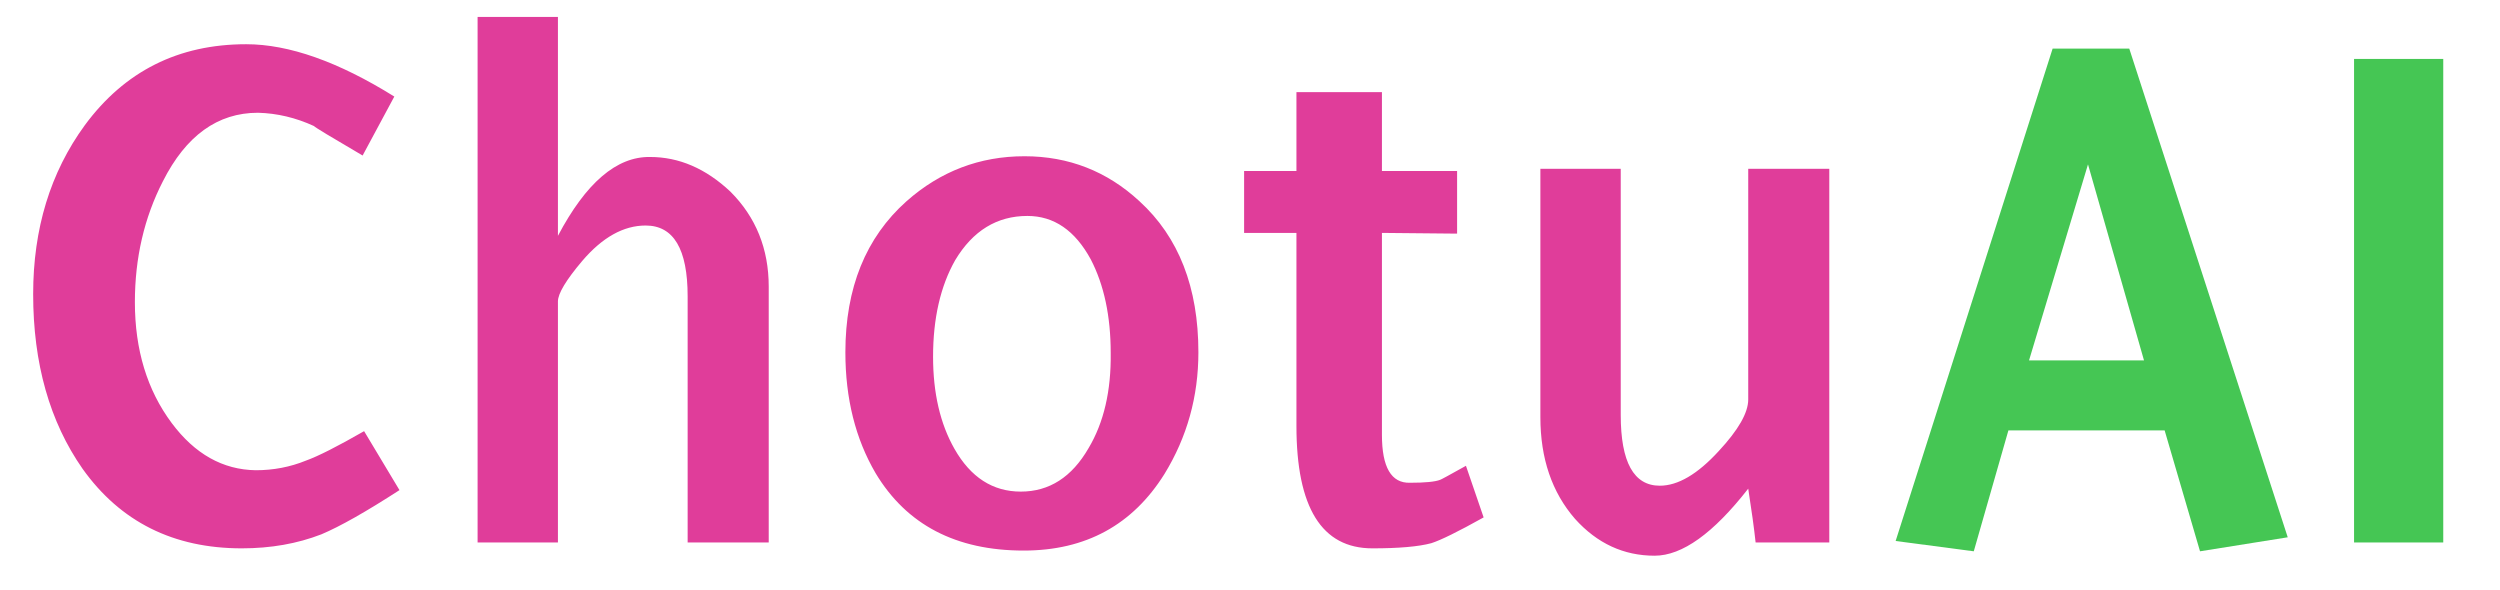 <svg width="106" height="25" viewBox="0 0 106 25" fill="none" xmlns="http://www.w3.org/2000/svg">
<path d="M1.406 12.469C1.406 9.698 2.135 7.312 3.594 5.312C5.281 3.021 7.562 1.875 10.438 1.875C12.25 1.875 14.344 2.615 16.719 4.094L15.375 6.594C14.021 5.802 13.333 5.385 13.312 5.344C12.542 4.99 11.75 4.802 10.938 4.781C9.229 4.781 7.885 5.75 6.906 7.688C6.115 9.229 5.719 10.938 5.719 12.812C5.719 14.833 6.24 16.542 7.281 17.938C8.26 19.25 9.448 19.917 10.844 19.938C11.594 19.938 12.302 19.802 12.969 19.531C13.49 19.344 14.312 18.927 15.438 18.281L16.938 20.781C15.521 21.698 14.417 22.323 13.625 22.656C12.604 23.052 11.479 23.25 10.25 23.25C7.354 23.25 5.104 22.125 3.5 19.875C2.104 17.875 1.406 15.406 1.406 12.469ZM29.156 12.562C29.156 10.562 28.562 9.562 27.375 9.562C26.438 9.562 25.542 10.062 24.688 11.062C24 11.875 23.656 12.448 23.656 12.781V23H20.25V0.719H23.656V10C24.844 7.75 26.146 6.635 27.562 6.656C28.792 6.656 29.927 7.146 30.969 8.125C32.052 9.208 32.594 10.552 32.594 12.156V23H29.156V12.562ZM35.844 14.938C35.844 12.208 36.708 10.073 38.438 8.531C39.875 7.26 41.542 6.625 43.438 6.625C45.312 6.625 46.938 7.26 48.312 8.531C49.979 10.052 50.812 12.188 50.812 14.938C50.812 16.812 50.333 18.531 49.375 20.094C48.021 22.26 46.031 23.344 43.406 23.344C40.531 23.344 38.438 22.25 37.125 20.062C36.271 18.604 35.844 16.896 35.844 14.938ZM39.562 15.125C39.562 16.667 39.865 17.969 40.469 19.031C41.156 20.24 42.094 20.844 43.281 20.844C44.49 20.844 45.448 20.229 46.156 19C46.802 17.917 47.115 16.573 47.094 14.969C47.094 13.406 46.812 12.083 46.25 11C45.583 9.771 44.688 9.156 43.562 9.156C42.271 9.156 41.25 9.781 40.5 11.031C39.875 12.135 39.562 13.5 39.562 15.125ZM54.969 18.062V9.875H52.75V7.25H54.969V3.906H58.594V7.25H61.781V9.906L58.594 9.875V18.438C58.594 19.812 58.99 20.49 59.781 20.469C60.427 20.469 60.854 20.427 61.062 20.344C61.083 20.344 61.448 20.146 62.156 19.75L62.906 21.938C61.823 22.542 61.083 22.906 60.688 23.031C60.146 23.177 59.312 23.25 58.188 23.25C56.042 23.25 54.969 21.521 54.969 18.062ZM74.438 23C74.375 22.417 74.271 21.656 74.125 20.719C72.646 22.615 71.323 23.562 70.156 23.562C68.844 23.562 67.719 23.042 66.781 22C65.802 20.875 65.312 19.438 65.312 17.688V7.156H68.719V17.594C68.719 19.594 69.271 20.594 70.375 20.594C71.146 20.594 71.979 20.104 72.875 19.125C73.708 18.229 74.125 17.5 74.125 16.938V7.156H77.562V23H74.438Z" fill="#E03D9A"/>
<path d="M91.781 18.25H85.156L83.688 23.375L80.375 22.938L87.031 2.062H90.281L97 22.781L93.281 23.375L91.781 18.25ZM86.031 15.281H90.906L88.531 6.969L86.031 15.281ZM99.812 2.5H103.594V23H99.812V2.5Z" fill="#45C654"/>
</svg>
